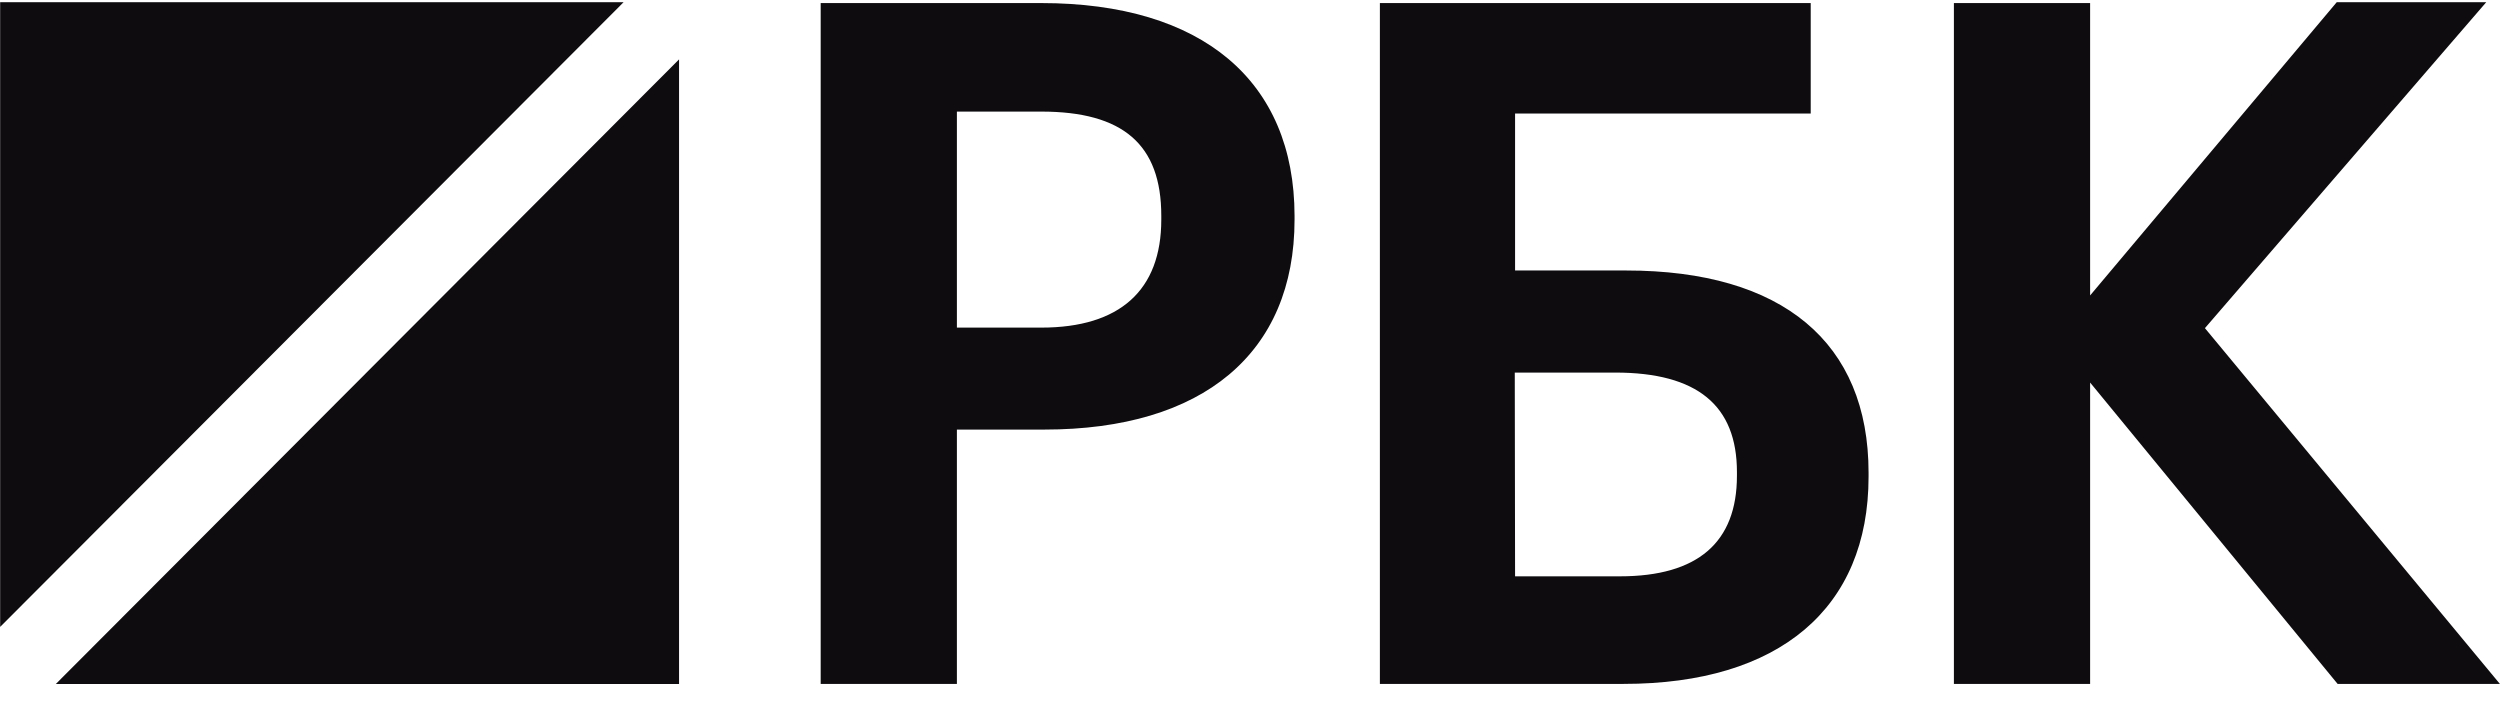 <svg width="66" height="19" viewBox="0 0 66 19" fill="none" xmlns="http://www.w3.org/2000/svg">
<g clip-path="url(#clip0_158_885)">
<path d="M16.463 0.058H0.004V16.55L16.463 0.058Z" fill="#0E0C0F"/>
<path d="M1.473 18.058H17.927V1.568L1.473 18.058Z" fill="#0E0C0F"/>
<path d="M27.489 0.081H21.666V18.055H25.262V11.341H27.567C31.767 11.341 34.176 9.319 34.176 5.798V5.699C34.173 2.129 31.735 0.081 27.489 0.081ZM30.658 5.798C30.658 7.664 29.563 8.649 27.489 8.649H25.262V2.946H27.489C29.647 2.946 30.658 3.813 30.658 5.697V5.798ZM42.931 7.141H39.998V2.998H47.803V0.081H36.429V18.055H42.865C46.973 18.055 49.33 16.061 49.33 12.586V12.479C49.33 9.042 47.06 7.141 42.931 7.141ZM39.99 9.836H42.643C44.807 9.836 45.855 10.703 45.855 12.462V12.56C45.855 14.322 44.818 15.215 42.767 15.215H39.998L39.99 9.836ZM58.21 8.663L65.637 0.058H61.69L55.179 7.8V0.081H51.583V18.055H55.179V10.099L61.713 18.055H65.997L58.21 8.663Z" fill="#0E0C0F"/>
</g>
<defs>
<clipPath id="clip0_158_885">
<rect width="66" height="18" fill="white" transform="translate(0 0.058)"/>
</clipPath>
</defs>
</svg>
